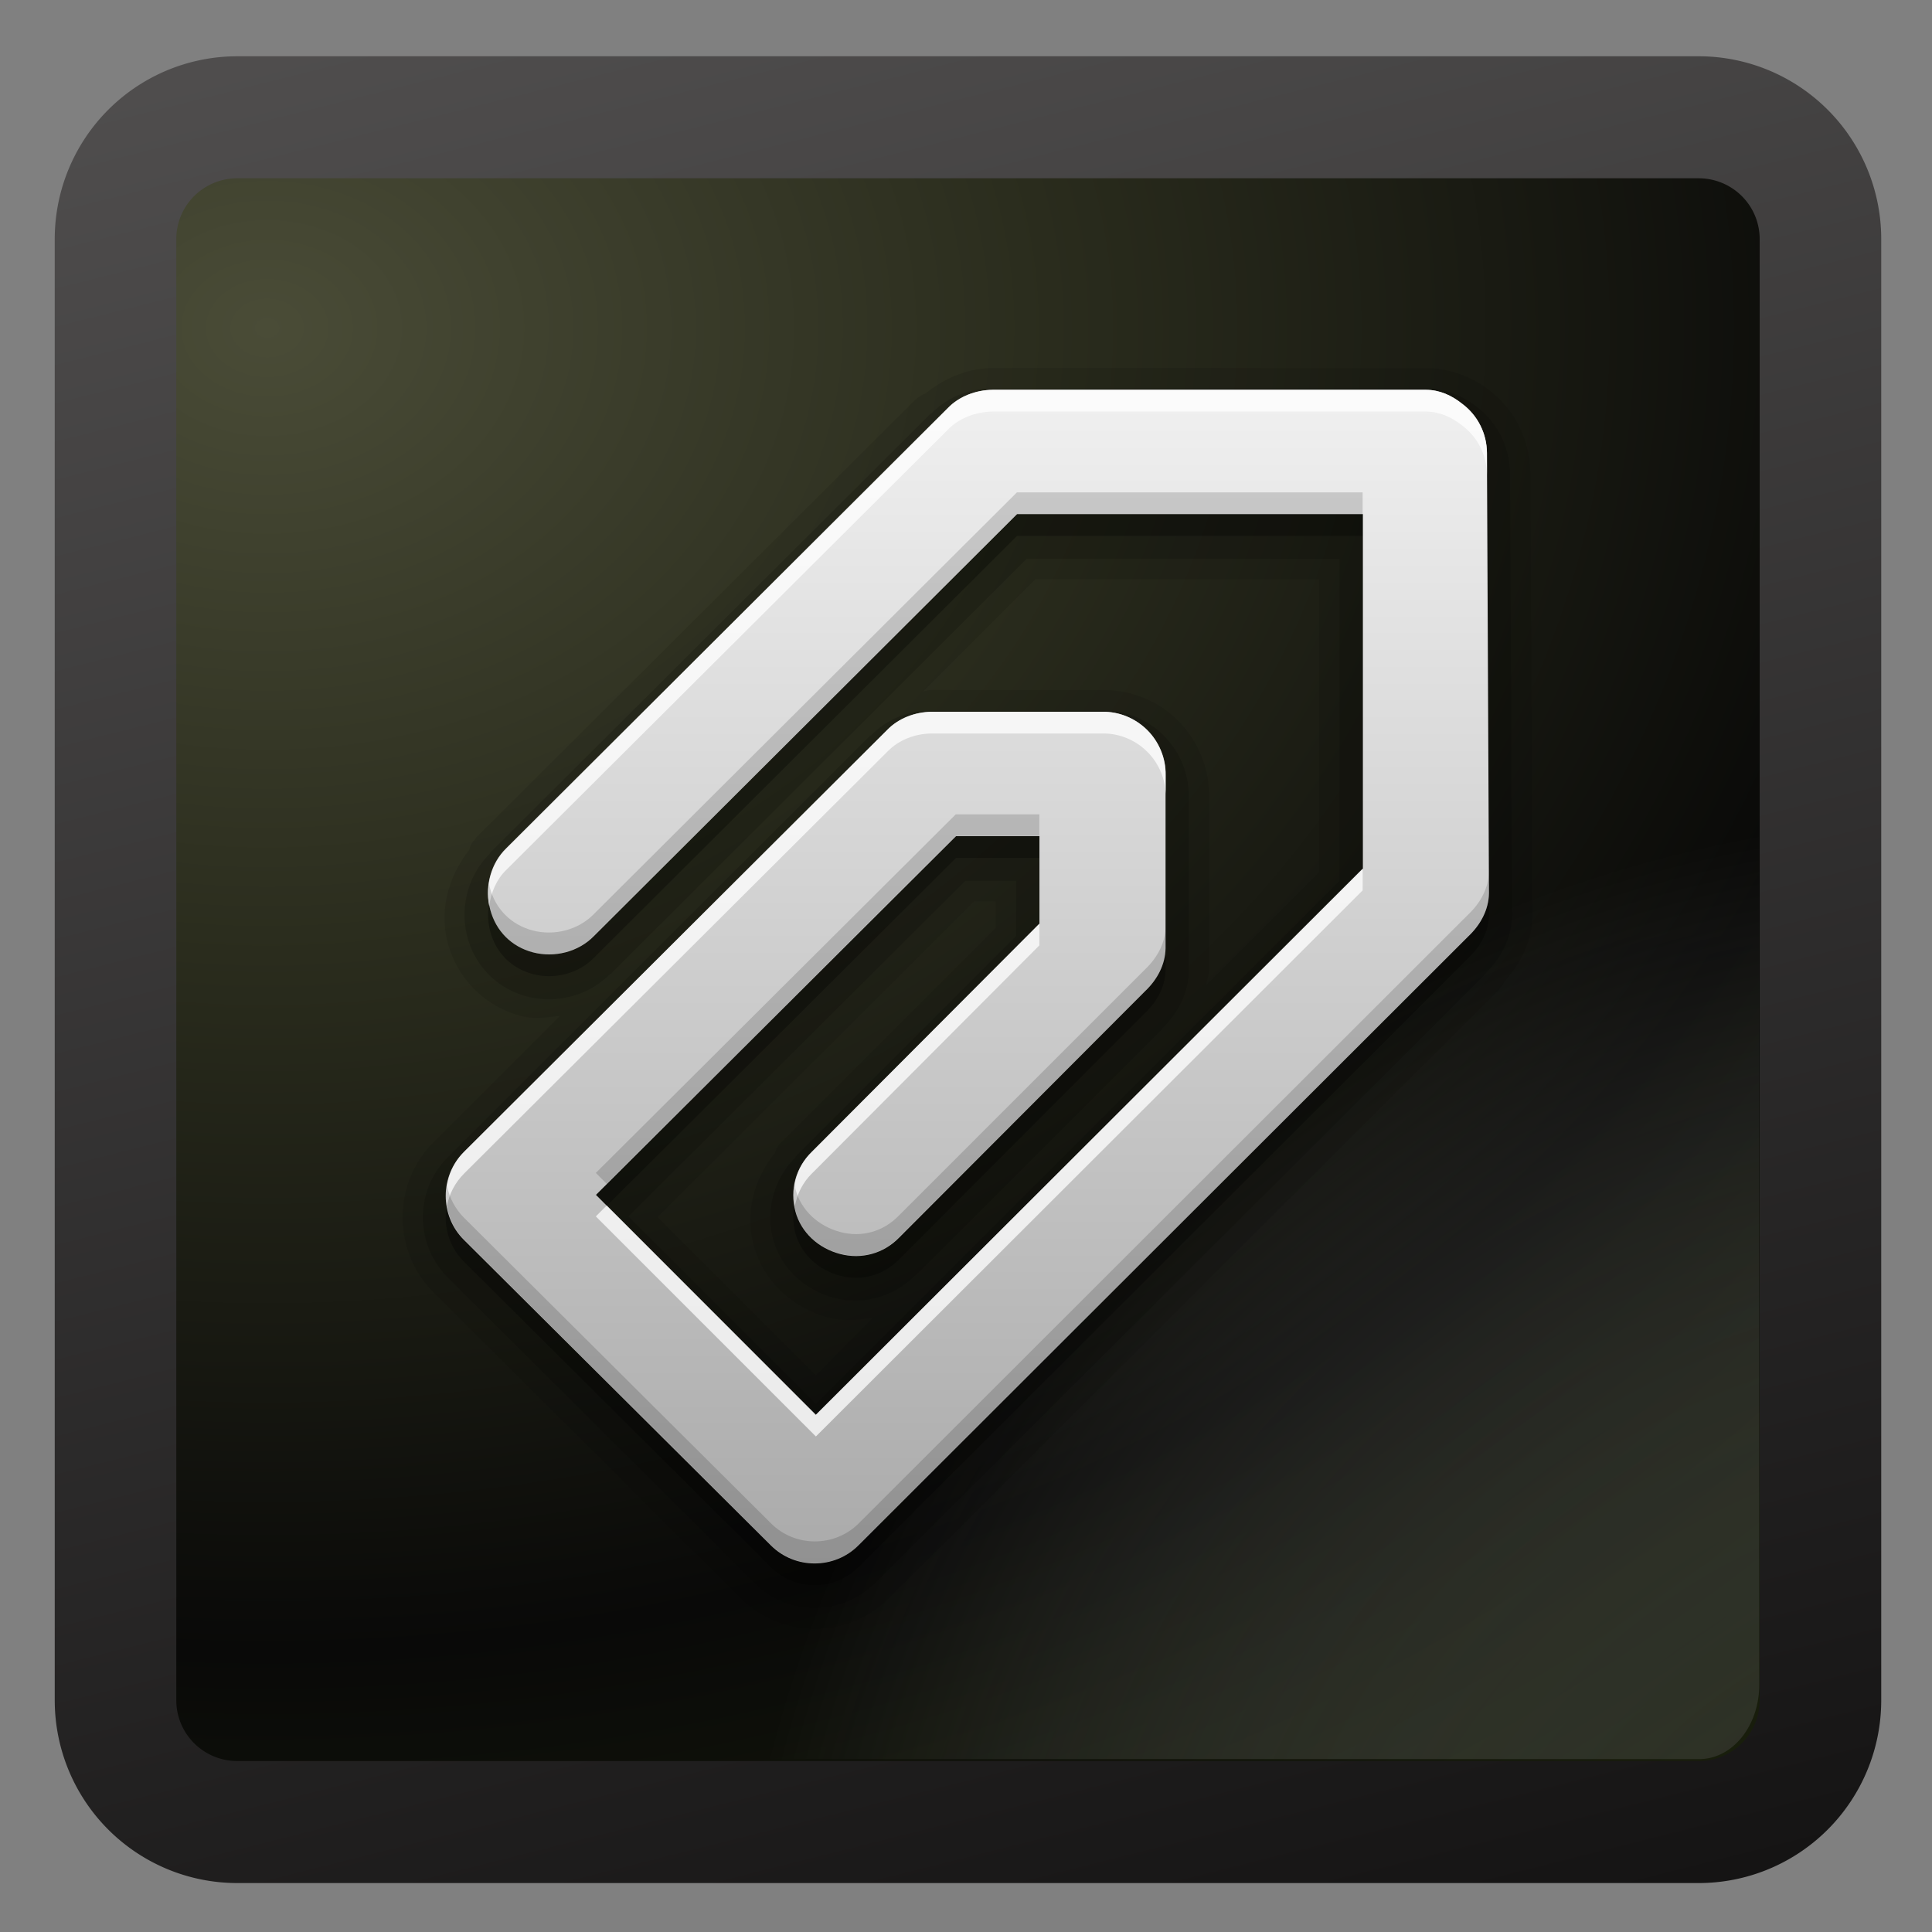 <svg xmlns="http://www.w3.org/2000/svg" viewBox="0 0 128 128" xmlns:xlink="http://www.w3.org/1999/xlink">
<rect x="0" y="0" width="128" height="128" fill="#808080" stroke="none"/>
<defs>
<linearGradient gradientTransform="matrix(2.533 0 0 3.231 16.605 -.072)" id="linearGradient2881" xlink:href="#linearGradient4081" y1="23.279" y2="6.516" x2="0" gradientUnits="userSpaceOnUse"/>
<linearGradient id="linearGradient9647-7">
<stop offset="0" stop-color="#151414"/>
<stop offset="1" stop-color="#5c5a5a"/>
</linearGradient>
<linearGradient id="linearGradient4081">
<stop offset="0" stop-color="#aaa"/>
<stop offset="1" stop-color="#f0f0f0"/>
</linearGradient>
<linearGradient gradientTransform="matrix(1.01 0 0 1.006 17.095 17.598)" xlink:href="#linearGradient9647-7" id="linearGradient3139" y1="102.102" x1="48.246" y2="-21.966" gradientUnits="userSpaceOnUse" x2="17"/>
<radialGradient cx="119.332" cy="123.77" gradientTransform="matrix(1.043 -.942 .992 1.098 -149.077 78.522)" id="radialGradient3146" r="42.607" gradientUnits="userSpaceOnUse">
<stop offset="0" stop-color="#0d0e09"/>
<stop offset="1" stop-color="#abaeab" stop-opacity="0"/>
</radialGradient>
<radialGradient cx="128.619" cy="-5.046" gradientTransform="matrix(0 2.208 -2.767 0 17.163 -249.926)" id="radialGradient3137" r="45" gradientUnits="userSpaceOnUse">
<stop offset="0" stop-color="#4a4c37"/>
<stop offset=".313" stop-color="#2a2c1d"/>
<stop offset=".66" stop-color="#090908"/>
<stop offset="1" stop-color="#1d240d"/>
</radialGradient>
</defs>
<g transform="matrix(1.332 0 0 1.337 -23.734 -23.826)">
<path opacity=".763" fill="#090909" d="m30.031-108.296h72.688a6.057,6.034 0 0,1 6.058,6.034v72.408a6.057,6.034 0 0,1 -6.058,6.034h-72.688a6.057,6.034 0 0,1 -6.057-6.034v-72.408a6.057,6.034 0 0,1 6.057-6.034" transform="scale(1 -1)"/>
<path fill="url(#radialGradient3137)" stroke="url(#linearGradient3139)" stroke-width="6.046" d="m29.621,23.632h72.688a6.057,6.034 0 0,1 6.057,6.034v72.409a6.057,6.034 0 0,1 -6.057,6.034h-72.688a6.057,6.034 0 0,1 -6.057-6.034v-72.409a6.057,6.034 0 0,1 6.057-6.034"/>
</g>
<g transform="matrix(1.44 0 0 1.44 -5.031 -4.414)">
<path opacity=".7" fill="url(#radialGradient3146)" d="m14.404,11.161h67.276a2.754,3.414 0 0,1 2.754,3.414v66.01a2.754,3.414 0 0,1 -2.754,3.414h-67.276a2.754,3.414 0 0,1 -2.754-3.414v-66.01a2.754,3.414 0 0,1 2.754-3.414"/>
</g>
<g transform="matrix(1.44 0 0 1.44 -5.031 -4.415)">
<path opacity=".1" d="m49.125,20c-1.061,.016-2.136,.426-3.031,1.156-.055,.045-.134,.046-.188,.094-.116,.068-.214,.135-.25,.156v.031c-.002,.001-.031-0-.031,0l-20.25,20.188a.95,.95 0 0,0 0,.031 .95,.95 0 0,0 -.281,.469 .95,.95 0 0,0 0,.031c-.97,1.221-1.394,2.791-1,4.281 .438,1.658 1.711,2.937 3.375,3.375 .583,.153 1.192,.06 1.781,0l-5.812,5.812c-1.89,1.887-1.893,5.017 0,6.906l14.125,14.062c1.891,1.886 4.956,1.883 6.844,0l28.062-28a.95,.95 0 0,0 0-.031 .95,.95 0 0,0 .188-.219 .95,.95 0 0,0 .031-.094c.717-.787 1.294-1.813 1.312-3.062 0-.001 0-.03 0-.031l-.094-20.25c-.006-1.484-.646-2.919-1.844-3.844 .179,.143 .174,.131-.031-.031-.775-.612-1.803-1.02-2.938-1.031h-19.938c-.001-0-.03-0-.031,0zm2,9.719 13.062,0 0,13.469-5.219,5.219c.044-.235 .152-.436 .156-.688 0-.001 0-.03 0-.031v-7.938c.001-.035 0-.041 0-.031 .01-1.315-.515-2.58-1.438-3.5-.918-.916-2.151-1.416-3.469-1.406h-.031-7.844c-.001-0-.03-0-.031,0-.115,.002-.229,.053-.344,.062l5.156-5.156zm-2.812,14.812 1,0 0,1.219-9.875,9.875a.95,.95 0 0,0 -.281,.469c-.955,1.185-1.394,2.728-1,4.219 .463,1.75 1.853,2.949 3.469,3.375 .678,.179 1.365,.118 2.031,0l-2.625,2.656-7.281-7.281 14.562-14.531z"/>
<path opacity=".15" d="m49.125,20.938c-1.009,.015-2.019,.372-2.781,1.156-.006,.006-.025-.007-.031,0l-20.281,20.219v.031c-1.023,1.007-1.39,2.489-1.031,3.844 .353,1.334 1.381,2.366 2.719,2.719 1.356,.357 2.837-.013 3.844-1.031h.031l19.125-19.094h14.406v14.812l-24.094,24.062-8.625-8.625 15.5-15.438h2.344v2.531l-10.156,10.156v.031c-.99,.974-1.385,2.411-1.031,3.75 .369,1.395 1.491,2.37 2.812,2.719 1.334,.351 2.756-.057 3.719-1.031h.031l11.312-11.312v-.031c.703-.677 1.233-1.592 1.25-2.688a1.077,1.077 0 0,0 0-.031v-7.938c0-.01-0-.021 0-.031 .008-1.058-.413-2.071-1.156-2.812-.741-.739-1.753-1.164-2.812-1.156h-.031-7.844a1.077,1.077 0 0,0 -.031,0c-1.009,.016-2.003,.386-2.75,1.156-.006,.006-.025-.006-.031,0l-19.438,19.406c-1.524,1.521-1.527,4.007 0,5.531l14.125,14.062c1.525,1.522 4.009,1.519 5.531,0l28.062-28v-.031c.703-.677 1.233-1.592 1.25-2.688a1.077,1.077 0 0,0 0-.031l-.094-20.25c-.005-1.202-.545-2.357-1.5-3.094-.01-.008-.021-.023-.031-.031-.625-.494-1.444-.835-2.344-.844h-19.938a1.077,1.077 0 0,0 -.031,0z"/>
<path opacity=".3" d="m49.164,22c-.759,.011-1.536,.297-2.059,.844l-20.309,20.256c-.732,.71-1.01,1.826-.749,2.813 .261,.987 .976,1.709 1.965,1.969 .989,.261 2.096-.019 2.808-.75l19.467-19.412h15.911v16.317l-25.176,25.132-10.108-10.128 16.566-16.505h3.837v4.032l-10.482,10.503c-.732,.71-1.01,1.732-.749,2.72 .261,.987 1.07,1.709 2.059,1.969 .989,.261 2.002-.019 2.714-.75l11.325-11.347c.548-.522 .924-1.212 .936-1.969v-7.971c.012-.766-.299-1.52-.842-2.063-.544-.543-1.291-.856-2.059-.844h-7.862c-.759,.012-1.536,.297-2.059,.844l-19.467,19.412c-1.106,1.104-1.108,2.926 0,4.032l14.132,14.066c1.108,1.106 2.919,1.103 4.024,0l28.077-28.039c.548-.522 .924-1.212 .936-1.969l-.094-20.256c-.004-.885-.415-1.717-1.123-2.251-.498-.4-1.046-.65-1.685-.656h-19.935z"/>
<path fill="url(#linearGradient2881)" d="m49.164,21c-.759,.011-1.536,.297-2.059,.844l-20.309,20.256c-.732,.71-1.01,1.826-.749,2.813 .261,.987 .976,1.709 1.965,1.969 .989,.261 2.096-.019 2.808-.75l19.467-19.412h15.911v16.317l-25.176,25.132-10.108-10.128 16.566-16.505h3.837v4.032l-10.482,10.503c-.732,.71-1.01,1.732-.749,2.72 .261,.987 1.07,1.709 2.059,1.969 .989,.261 2.002-.019 2.714-.75l11.325-11.347c.548-.522 .924-1.212 .936-1.969v-7.971c.012-.766-.299-1.52-.842-2.063-.544-.543-1.291-.856-2.059-.844h-7.862c-.759,.012-1.536,.297-2.059,.844l-19.467,19.412c-1.106,1.104-1.108,2.926 0,4.032l14.132,14.066c1.108,1.106 2.919,1.103 4.024,0l28.077-28.039c.548-.522 .924-1.212 .936-1.969l-.094-20.256c-.004-.885-.415-1.717-1.123-2.251-.498-.4-1.046-.65-1.685-.656h-19.935z"/>
<path opacity=".75" fill="#fff" d="m49.156,21c-.759,.011-1.539,.297-2.062,.844l-20.312,20.25c-.694,.673-.975,1.71-.781,2.656 .087-.619 .331-1.22 .781-1.656l20.312-20.25c.523-.547 1.304-.832 2.062-.844h19.938c.638,.006 1.19,.256 1.688,.656 .708,.534 1.121,1.365 1.125,2.25v-1c-.004-.885-.417-1.716-1.125-2.25-.498-.4-1.049-.65-1.688-.656h-19.938zm-2.812,14.812c-.759,.012-1.508,.297-2.031,.844l-19.469,19.406c-.667,.666-.919,1.595-.781,2.469 .104-.54 .367-1.055 .781-1.469l19.469-19.406c.523-.547 1.273-.832 2.031-.844h7.875c.768-.012 1.519,.301 2.062,.844 .544,.543 .856,1.296 .844,2.062v-1c.012-.766-.3-1.52-.844-2.062-.544-.543-1.294-.856-2.062-.844h-7.875zm19.844,7.219-25.156,25.125-9.625-9.625-.5,.5 10.125,10.125 25.156-25.125 0-1zm-14.875,2.531-10.469,10.5c-.676,.656-.947,1.585-.781,2.5 .104-.55 .359-1.091 .781-1.5l10.469-10.5v-1z"/>
<path opacity=".15" d="m50.281,25.719-19.469,19.406c-.712,.731-1.823,1.011-2.812,.75-.989-.261-1.708-.982-1.969-1.969-.014-.052-.021-.104-.031-.156-.054,.388-.069,.776 .031,1.156 .261,.987 .98,1.708 1.969,1.969 .989,.261 2.101-.019 2.812-.75l19.469-19.406h15.906v-1h-15.906zm-2.812,14.812-16.562,16.5 .5,.5 16.062-16 3.844,0 0-1-3.844,0zm24.531,2.656c-.021,.745-.397,1.423-.938,1.938l-28.062,28.031c-1.106,1.103-2.923,1.106-4.031,0l-14.125-14.062c-.415-.415-.678-.928-.781-1.469-.14,.875 .112,1.8 .781,2.469l14.125,14.062c1.108,1.106 2.925,1.103 4.031,0l28.062-28.031c.548-.522 .926-1.212 .938-1.969v-.969zm-14.875,2.5c-.011,.757-.389,1.446-.938,1.969l-11.344,11.344c-.712,.731-1.698,1.011-2.688,.75-.989-.261-1.801-.982-2.062-1.969-.02-.075-.018-.143-.031-.219-.076,.405-.079,.8 .031,1.219 .261,.987 1.073,1.708 2.062,1.969 .989,.261 1.976-.019 2.688-.75l11.344-11.344c.548-.522 .926-1.212 .938-1.969v-1z"/>
</g>
</svg>
